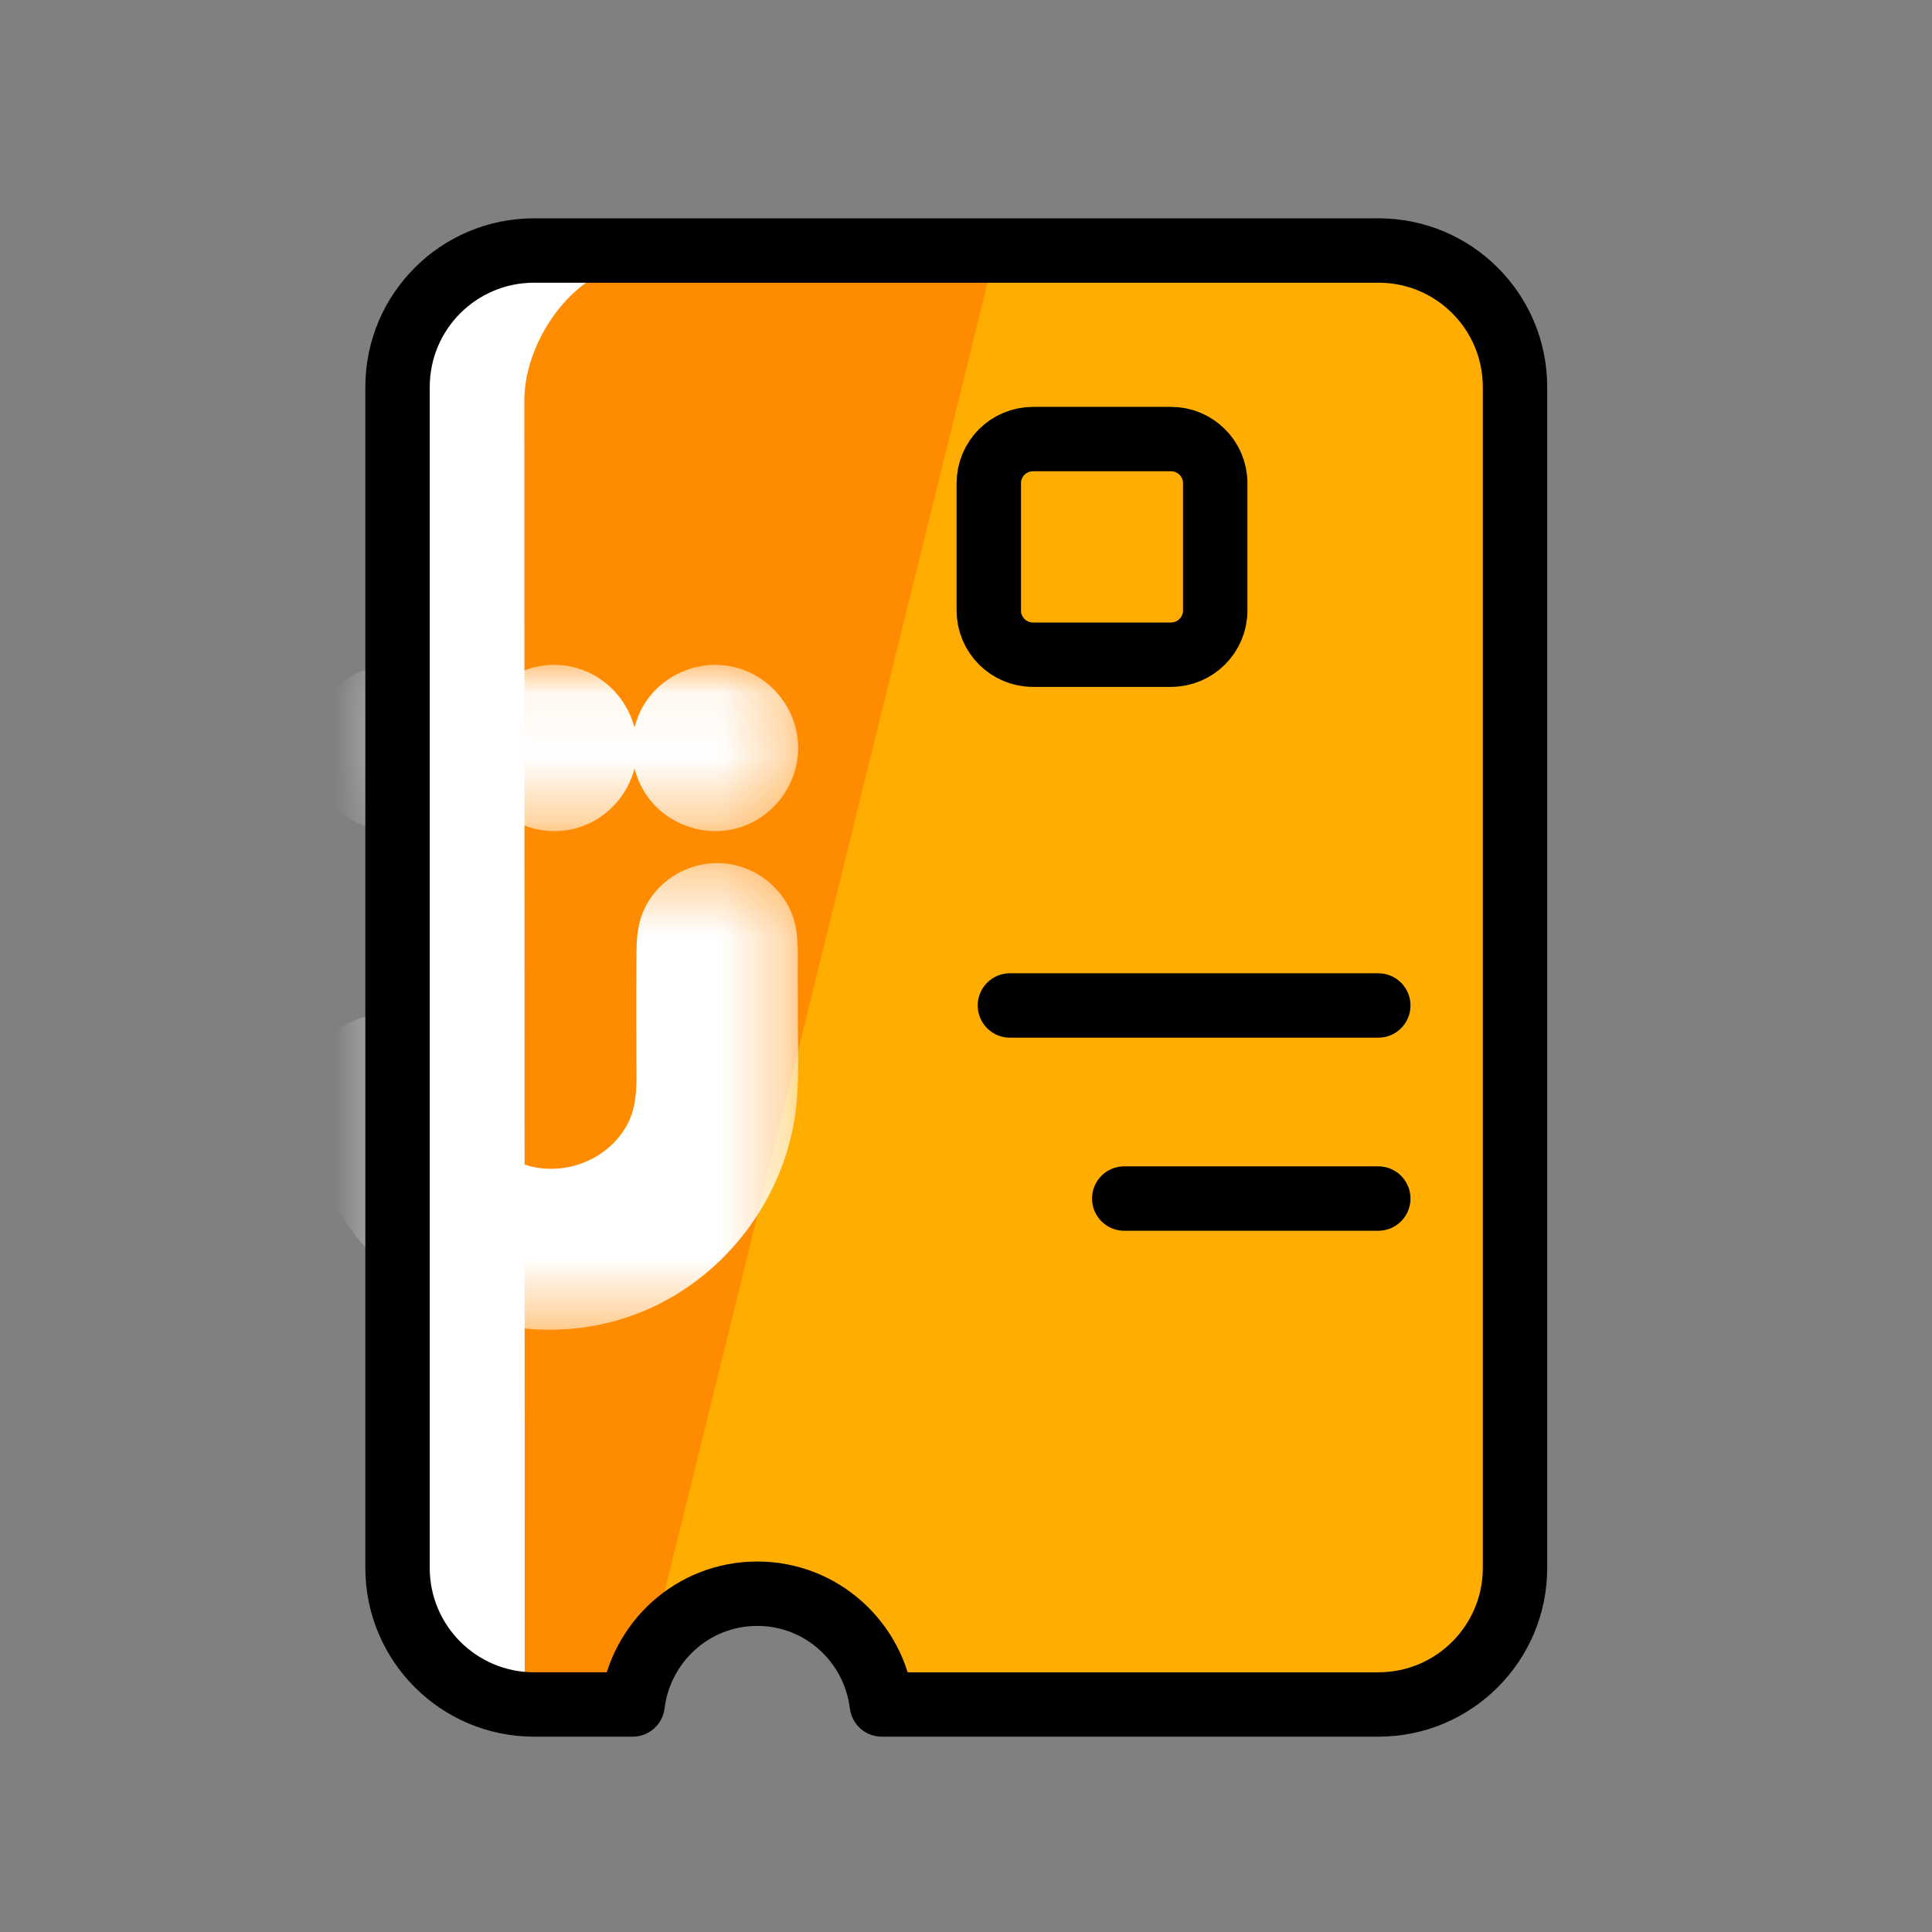 <svg xmlns="http://www.w3.org/2000/svg" xmlns:xlink="http://www.w3.org/1999/xlink" width="30" height="30" viewBox="0 0 30 30">
    <rect x="0" y="0" width="30" height="30" fill="#808080" stroke="none"/>
    <defs>
        <path id="54syntea4a" d="M0.504 0.061L6.694 0.061 6.694 2.642 0.504 2.642z"/>
        <path id="gsubuul17c" d="M0.504 0.36L6.694 0.36 6.694 7.608 0.504 7.608z"/>
    </defs>
    <g fill="none" fill-rule="evenodd">
        <g>
            <g>
                <g>
                    <g>
                        <path fill="#FFAD00" d="M2.52 1.01c-1.157 0-2.095.94-2.095 2.097v18.468c0 1.157.938 2.096 2.095 2.096h1.597c.093-.996.92-1.78 1.941-1.78 1.02 0 1.85.784 1.941 1.78h7.705c1.157 0 2.096-.94 2.096-2.096V3.107c0-1.157-.939-2.096-2.096-2.096H2.52z" transform="translate(-32 -5) translate(32 5) translate(5.7 2) translate(0 .856)"/>
                        <path fill="#FF8B00" d="M2.566 1.033C1.41 1.033.473 1.97.473 3.127v18.39c0 1.157.937 2.094 2.093 2.094h1.622l5.57-22.578H2.566z" transform="translate(-32 -5) translate(32 5) translate(5.7 2) translate(0 .856)"/>
                        <path fill="#FFF" d="M2.448 23.254l-1.756-.709V3.36C.472 1.494 1.787.917 3.135.917h3.074l2.571.116-4.545.208c-.962 0-1.793 1.157-1.793 2.118l.006 19.895z" transform="translate(-32 -5) translate(32 5) translate(5.7 2) translate(0 .856)"/>
                        <g stroke="#000" stroke-linecap="round" stroke-linejoin="round">
                            <path d="M0 .463L5.72.463M1.775 3.461L5.72 3.461" transform="translate(-32 -5) translate(32 5) translate(5.7 2) translate(0 .856) translate(9.982 12.294)"/>
                        </g>
                        <path stroke="#000" stroke-linecap="round" stroke-linejoin="round" d="M12.483 7.31h-2.142c-.38 0-.687-.308-.687-.687V4.648c0-.379.307-.686.687-.686h2.142c.38 0 .687.307.687.686v1.975c0 .379-.307.687-.687.687z" transform="translate(-32 -5) translate(32 5) translate(5.7 2) translate(0 .856)"/>
                    </g>
                    <g>
                        <g transform="translate(-32 -5) translate(32 5) translate(5.7 2) translate(0 8.263)">
                            <mask id="wgylnv4r7b" fill="#fff">
                                <use xlink:href="#54syntea4a"/>
                            </mask>
                            <path fill="#FFF" d="M5.653.085c-.529-.104-1.079.139-1.357.6-.066.11-.113.228-.144.348-.122-.47-.508-.852-.999-.948-.529-.104-1.079.139-1.356.6-.066.11-.114.228-.144.348C1.53.563 1.145.181.654.085.125-.02-.425.224-.703.685c-.28.463-.235 1.07.109 1.487.343.417.926.579 1.434.396.406-.147.709-.492.814-.899.045.182.129.355.252.503.343.417.926.579 1.434.396.406-.147.709-.492.813-.899.046.182.13.355.252.503.344.417.926.579 1.435.396.507-.183.854-.678.854-1.217 0-.608-.443-1.149-1.04-1.266" mask="url(#wgylnv4r7b)"/>
                        </g>
                        <g transform="translate(-32 -5) translate(32 5) translate(5.7 2) translate(0 8.263) translate(0 2.778)">
                            <mask id="esabniakxd" fill="#fff">
                                <use xlink:href="#gsubuul17c"/>
                            </mask>
                            <path fill="#FFF" d="M1.423 3.772c.136.583.483 1.125 1.09 1.291.576.156 1.219-.098 1.515-.62.178-.313.155-.667.154-1.013l-.002-.701c0-.257 0-.515.002-.772 0-.328-.009-.648.155-.947.227-.414.677-.667 1.148-.649.475.019.909.318 1.097.754.126.29.105.604.106.913l.001.765c0 .55.034 1.124-.073 1.665-.247 1.255-1.117 2.346-2.294 2.848-1.177.503-2.572.369-3.634-.347-.523-.352-.955-.84-1.238-1.403C-.83 4.997-1 4.3-.893 3.676c.08-.465.448-.845.91-.94.482-.099.985.123 1.236.545.092.153.13.319.17.491" mask="url(#esabniakxd)"/>
                        </g>
                    </g>
                    <path stroke="#000" stroke-linecap="round" stroke-linejoin="round" d="M15.705 1.89H2.593c-1.171 0-2.12.948-2.12 2.12v18.337c0 1.17.949 2.12 2.12 2.12h1.53c.12-.968.936-1.72 1.936-1.72 1 0 1.815.752 1.934 1.72h7.712c1.171 0 2.12-.95 2.12-2.12V4.01c0-1.172-.949-2.12-2.12-2.12z" transform="translate(-32 -5) translate(32 5) translate(5.7 2)"/>
                </g>
            </g>
        </g>
    </g>
</svg>
